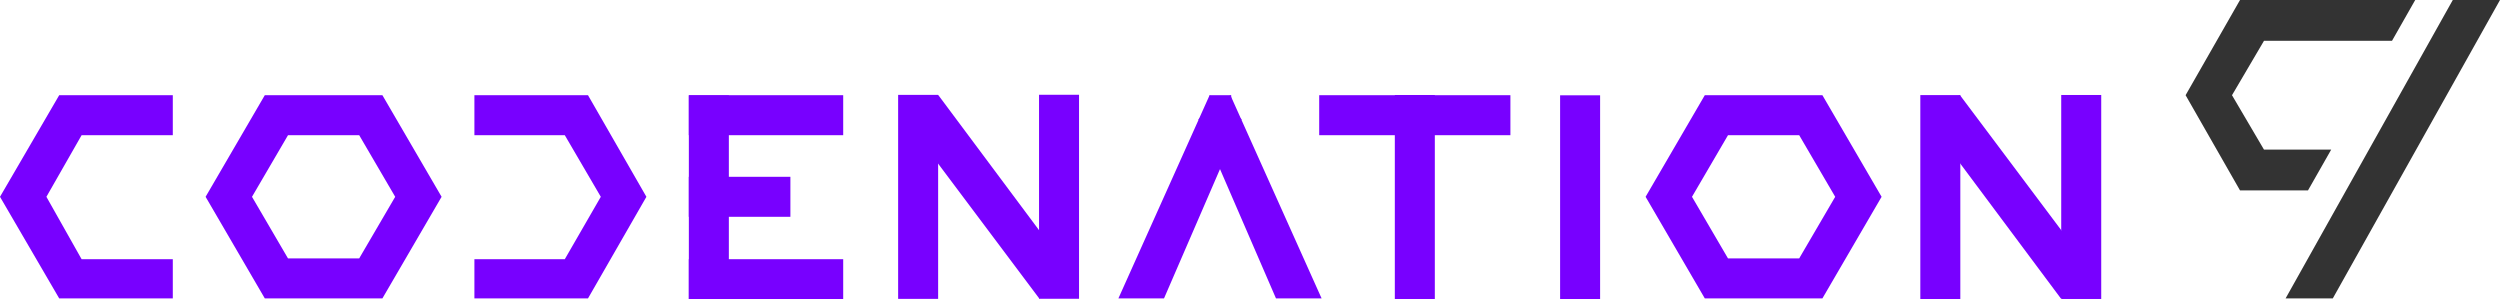 <svg xmlns="http://www.w3.org/2000/svg" viewBox="0 0 464 55.563"><defs><style>.a{fill:#7800ff;}.b{fill:#333;}</style></defs><g transform="translate(0 17.589)"><path class="a" d="M54.208,19.324,60.89,30.757,54.208,42.19H40.993L34.312,30.757l6.682-11.433H54.208M58.514,11.9H36.688L25.7,30.757,36.688,49.614H58.514L69.5,30.757,58.514,11.9Z" transform="translate(12.459 -11.82)"/><path class="a" d="M32.072,42.338H15.145L8.612,30.757l6.533-11.433H32.072V11.9H10.988L0,30.757,10.988,49.614H32.072Z" transform="translate(0 -11.82)"/><path class="a" d="M59.3,19.324H76.078L82.76,30.757,76.078,42.338H59.3v7.276H80.384L91.223,30.757,80.384,11.9H59.3Z" transform="translate(28.749 -11.82)"/><rect class="a" width="18.857" height="7.424" transform="translate(127.841 15.225)"/><rect class="a" width="28.657" height="7.424" transform="translate(127.841 0.08)"/><rect class="a" width="28.657" height="7.424" transform="translate(127.841 30.518)"/><rect class="a" width="37.862" height="7.424" transform="translate(135.274 0.112) rotate(90)"/><rect class="a" width="35.487" height="7.424" transform="translate(244.844 0.08)"/><path class="a" d="M234.208,19.324l6.682,11.433L234.208,42.19H220.993l-6.682-11.433,6.682-11.433h13.215m4.306-7.424H216.688L205.7,30.757l10.988,18.857h21.827L249.5,30.757,238.514,11.9Z" transform="translate(99.723 -11.82)"/><rect class="a" width="37.862" height="7.424" transform="translate(266.303 0.042) rotate(90)"/><rect class="a" width="37.862" height="7.424" transform="translate(296.98 0.1) rotate(90)"/><path class="a" d="M139.8,49.614,156.727,11.9l5.939,4.454-14.4,33.26Z" transform="translate(67.775 -11.82)"/><path class="a" d="M172.666,49.614,155.739,11.9,149.8,16.354l14.4,33.26Z" transform="translate(72.623 -11.82)"/><g transform="translate(166.694)"><rect class="a" width="37.862" height="7.424" transform="translate(7.424 0.02) rotate(90)"/><rect class="a" width="37.862" height="7.424" transform="translate(33.576) rotate(90)"/><path class="a" d="M138.335,49.614,112.5,15.167l7.127-3.267,25.687,34.447Z" transform="translate(-112.154 -11.82)"/></g><g transform="translate(356.412 0.04)"><rect class="a" width="37.862" height="7.424" transform="translate(7.424 0.02) rotate(90)"/><rect class="a" width="37.862" height="7.424" transform="translate(33.576) rotate(90)"/><path class="a" d="M265.987,49.614,240.3,15.167l6.979-3.267,25.836,34.447Z" transform="translate(-239.914 -11.86)"/></g><rect class="a" width="4.009" height="4.9" transform="translate(224.502 0.08)"/></g><g transform="translate(405.647)"><path class="b" d="M295.917,35.338H283.3L273.2,17.669,283.3,0h32.517l-4.306,7.572H287.751l-5.939,10.1,5.939,10.1h12.472Z" transform="translate(-273.2)"/></g><g transform="translate(424.207)"><path class="b" d="M316.732,0,285.7,55.383h8.76L325.493,0Z" transform="translate(-285.7)"/></g></svg>